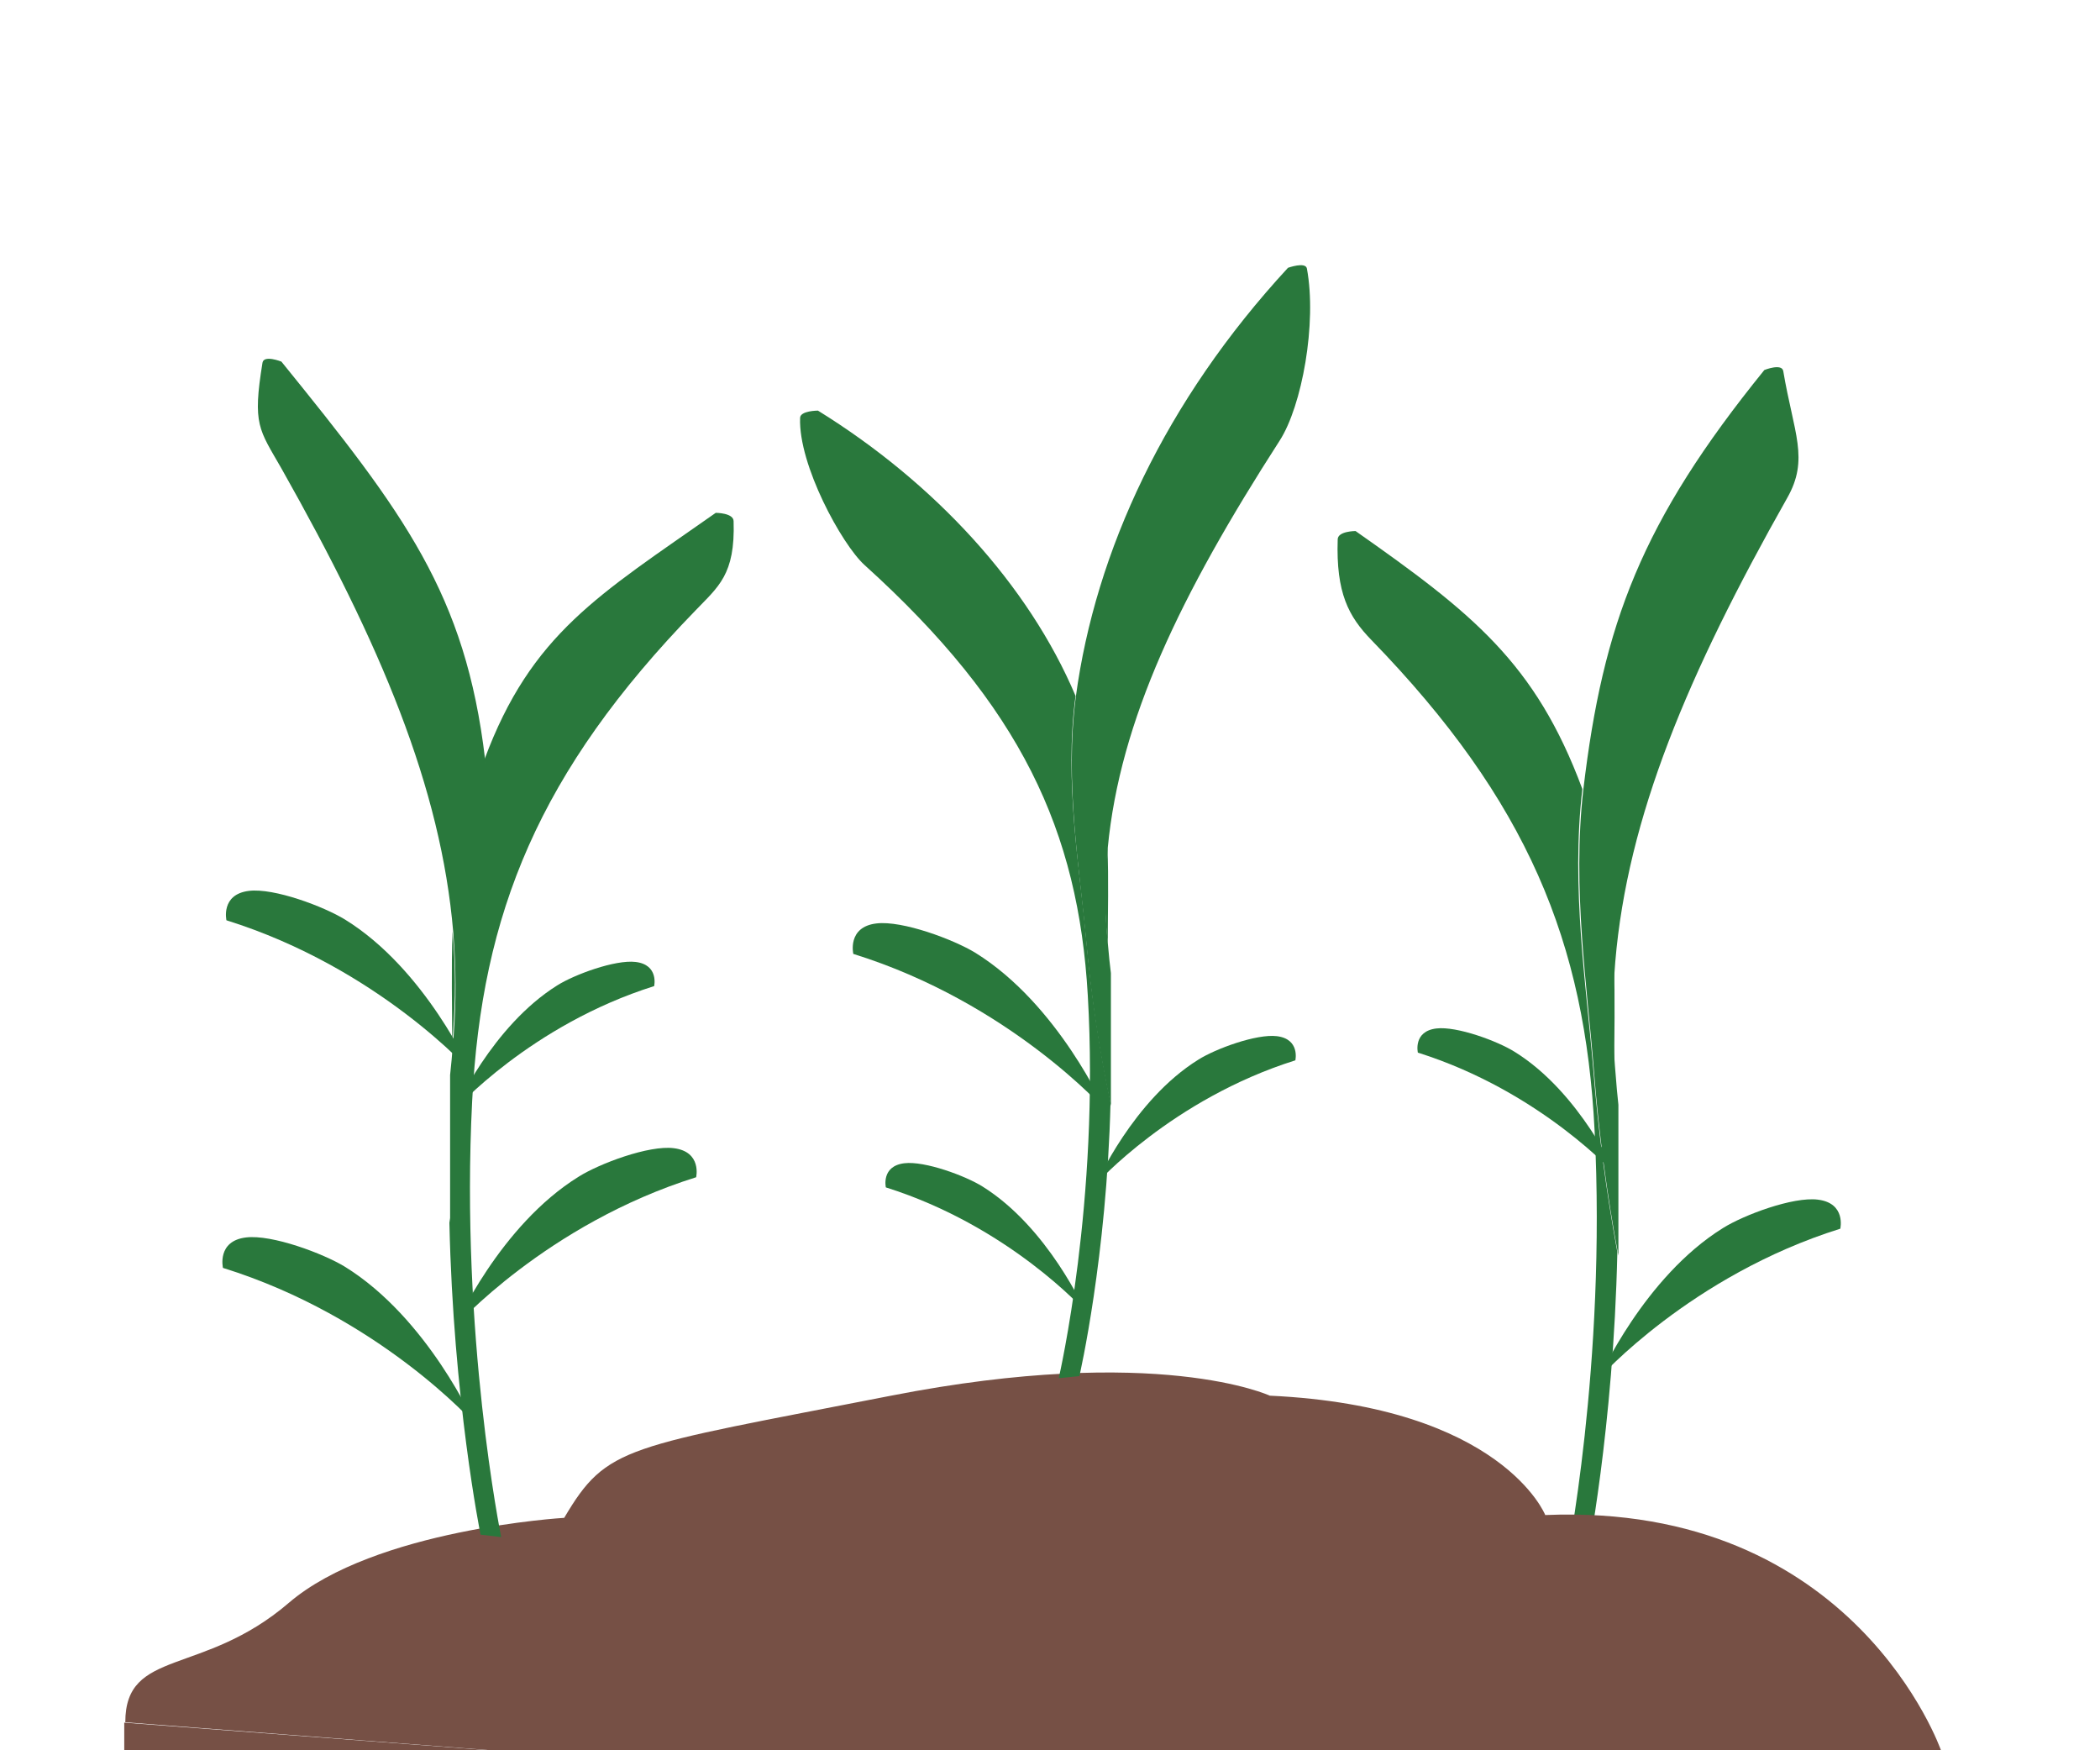 <?xml version="1.0" encoding="utf-8"?>
<!-- Generator: Adobe Illustrator 23.0.1, SVG Export Plug-In . SVG Version: 6.00 Build 0)  -->
<svg version="1.1" id="Layer_1" xmlns="http://www.w3.org/2000/svg" xmlns:xlink="http://www.w3.org/1999/xlink" x="0px" y="0px"
	 viewBox="0 0 600 500" style="enable-background:new 0 0 600 500;" xml:space="preserve">
<style type="text/css">
	.st0{fill:#29783C;}
	.st1{fill:#765045;}
</style>
<title>b32</title>
<g>
	<g id="Layer_1-2">
		<g>
			<g>
				<path class="st0" d="M452.1,225.4c-13.4-36.1-31.5-50.3-64.8-73.7c0,0-5.1,0-5.1,2.4c-0.5,15.3,3.1,22,9.6,28.7
					c44.7,46,61.1,86.5,63.8,140.2c3.4,66.8-8.2,124-8.3,124.5l5.9-0.7c0.1-0.5,7.8-38.7,8.9-89.1c-3.2-17.4-5.5-34.9-6.9-52.5
					C453.3,282.1,448.8,253.5,452.1,225.4z"/>
				<path class="st0" d="M461,303.9c0.1,0.8,0.1,1.6,0.2,2.4c0-10.2,0.3-20.9-0.1-31.7C460.3,284.3,460.3,294.1,461,303.9z"/>
				<path class="st0" d="M509.5,106c-0.4-2.3-5.4-0.3-5.4-0.3c-35.1,43.3-46.1,72.5-51.7,119.7v0c-3.3,28.3,1.2,57.2,3,80.4
					c1.4,17.7,3.7,35.4,7,52.9v-43.1c-0.3-2.9-0.6-5.8-0.8-8.8c-0.1-0.8-0.1-1.6-0.2-2.4c-0.8-9.9-0.7-19.8,0.1-29.6
					c3.5-41.4,20.7-82.2,49.1-132.5C517,131.1,512.5,123.8,509.5,106z"/>
			</g>
			<path class="st1" d="M141.6,500.1h413c0,0-24.6-71-113.1-67.3c0,0-12.3-31-78.7-34.1c0,0-32-14.9-108.2,0s-81.1,14.1-93.4,34.9
				c0,0-54.1,3.2-78.7,24.3s-46.7,12.9-46.7,34.1L141.6,500.1z"/>
			<polygon class="st1" points="35.5,500.1 141.2,500.1 35.5,492.1 			"/>
			<g>
				<path class="st0" d="M307.3,198.8c-13.4-31.7-40.3-60.9-73.6-81.5c0,0-5.1,0-5.1,2.1c-0.5,13.4,11.9,36.1,18.4,42
					c44.7,40.4,61.1,75.9,63.8,123c3.4,58.7-8.2,108.8-8.3,109.3l5.9-0.6c0.1-0.4,7.8-34,8.9-78.2c-3.2-15.2-5.5-30.6-6.9-46.1
					C308.6,248.5,304,223.4,307.3,198.8z"/>
				<path class="st0" d="M316.3,267.6c0.1,0.7,0.1,1.4,0.2,2.1c0-9,0.3-18.3-0.1-27.8C315.5,250.4,315.5,259.1,316.3,267.6z"/>
				<path class="st0" d="M373.4,76.7c-0.4-2-5.4-0.2-5.4-0.2c-35.1,38-55,81-60.6,122.4v0c-3.3,24.8,1.2,50.2,3,70.6
					c1.4,15.6,3.7,31.1,7,46.4V278c-0.3-2.5-0.6-5.1-0.8-7.7c-0.1-0.7-0.1-1.4-0.2-2.1c-0.8-8.6-0.7-17.3,0.1-26
					c3.5-36.4,20.7-72.2,49.1-116.3C372,116,376.3,92.3,373.4,76.7z"/>
			</g>
			<g>
				<path class="st0" d="M138.4,217c13.4-36.1,32.8-47.1,66.1-70.5c0,0,5.1,0,5.1,2.4c0.5,15.3-4.4,18.7-10.9,25.5
					c-44.7,46-61.1,86.5-63.8,140.2c-3.4,66.8,8.2,124,8.3,124.5l-5.9-0.7c-0.1-0.5-7.8-38.7-8.9-89.1c3.2-17.4,5.5-34.9,6.9-52.5
					C137.1,273.7,141.7,245.1,138.4,217z"/>
				<path class="st0" d="M129.4,295.4c-0.1,0.8-0.1,1.6-0.2,2.4c0-10.2-0.3-20.9,0.1-31.7C130.2,275.8,130.2,285.7,129.4,295.4z"/>
				<path class="st0" d="M75,103.6c0.4-2.3,5.4-0.3,5.4-0.3c35.1,43.3,52.6,66.4,58.2,113.6v0c3.3,28.3-1.2,57.2-3,80.4
					c-1.4,17.7-3.7,35.4-7,52.9v-43.1c0.3-2.9,0.6-5.8,0.8-8.8c0.1-0.8,0.1-1.6,0.2-2.4c0.8-9.9,0.7-19.8-0.1-29.6
					c-3.5-41.4-20.7-82.2-49.1-132.5C74,122.6,72.1,121.4,75,103.6z"/>
			</g>
			<path class="st0" d="M134.6,306.2c0,0-26.4-29.7-69.9-43.3c0,0-1.7-7.4,6.4-8.4c7.2-0.9,21.5,4.5,27.5,8.2
				C121.6,276.9,134.6,306.2,134.6,306.2z"/>
			<path class="st0" d="M310,374.5c0,0-21.6-24.2-56.9-35.3c0,0-1.4-6.1,5.3-6.9c5.8-0.7,17.5,3.6,22.4,6.7
				C299.5,350.7,310,374.5,310,374.5z"/>
			<path class="st0" d="M462,336c0,0-21.6-24.2-56.9-35.3c0,0-1.4-6.1,5.3-6.9c5.8-0.7,17.5,3.6,22.4,6.7
				C451.5,312.1,462,336,462,336z"/>
			<path class="st0" d="M315.7,317c0,0-27.2-30.6-71.9-44.5c0,0-1.8-7.7,6.6-8.7c7.4-0.9,22.1,4.6,28.3,8.4
				C302.4,286.9,315.7,317,315.7,317z"/>
			<path class="st0" d="M135.6,406.7c0,0-27.2-30.6-71.9-44.5c0,0-1.8-7.7,6.6-8.7c7.4-0.9,22.1,4.6,28.3,8.4
				C122.3,376.6,135.6,406.7,135.6,406.7z"/>
			<path class="st0" d="M313.2,338.2c0,0,21.6-24.2,56.9-35.3c0,0,1.4-6.1-5.3-6.9c-5.8-0.7-17.5,3.6-22.4,6.7
				C323.7,314.3,313.2,338.2,313.2,338.2z"/>
			<path class="st0" d="M130,317c0,0,21.6-24.2,56.9-35.3c0,0,1.4-6.1-5.3-6.9c-5.8-0.7-17.5,3.6-22.4,6.7
				C140.5,293.2,130,317,130,317z"/>
			<path class="st0" d="M130,379c0,0,26.1-29.3,68.9-42.7c0,0,1.7-7.3-6.4-8.3c-7.1-0.9-21.2,4.4-27.1,8.1
				C142.7,350.1,130,379,130,379z"/>
			<path class="st0" d="M456.9,393.7c0,0,26.1-29.3,68.9-42.7c0,0,1.7-7.3-6.4-8.3c-7.1-0.9-21.2,4.4-27.1,8.1
				C469.7,364.8,456.9,393.7,456.9,393.7z"/>
		</g>
	</g>
</g>
</svg>
